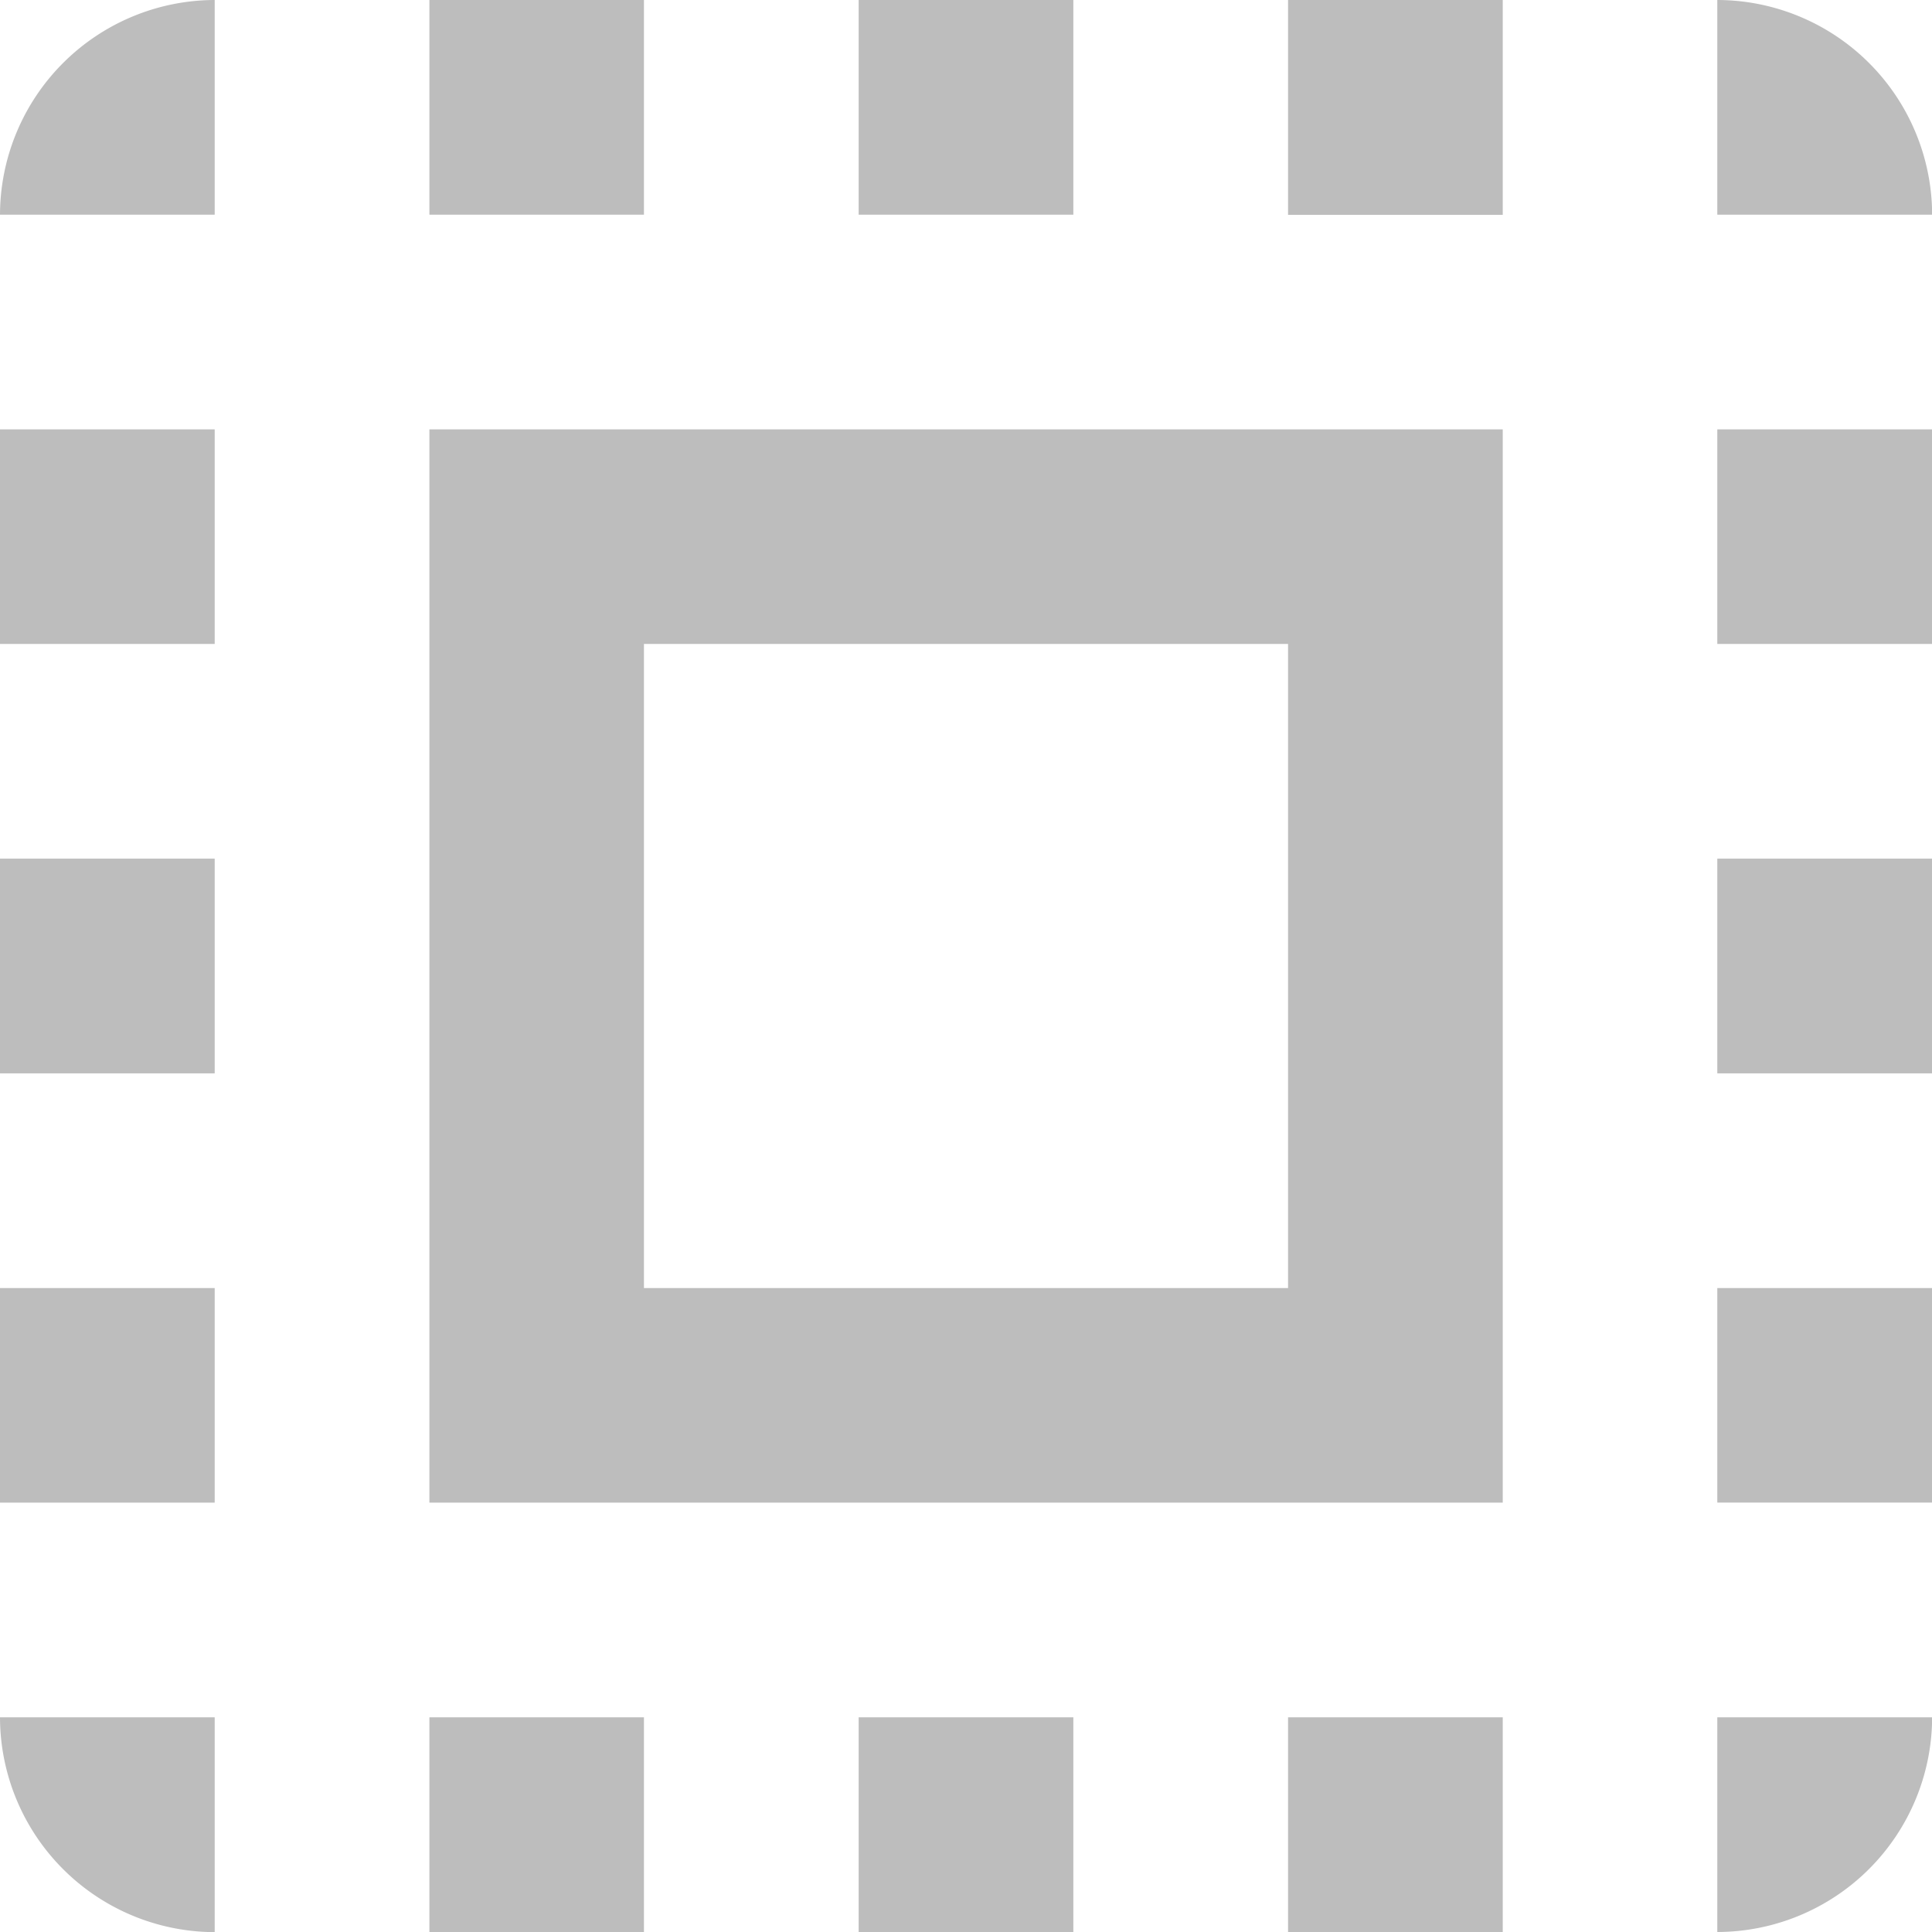 <svg id="select-all" xmlns="http://www.w3.org/2000/svg" width="14.299" height="14.299" viewBox="0 0 14.299 14.299">
  <g id="select-all-2" data-name="select-all">
    <path id="Path_1194" data-name="Path 1194" d="M0,1.589H1.589V0A1.593,1.593,0,0,0,0,1.589ZM0,7.944H1.589V6.355H0ZM3.178,14.3H4.766V12.71H3.178ZM0,4.766H1.589V3.178H0ZM7.944,0H6.355V1.589H7.944ZM12.71,0V1.589H14.3A1.593,1.593,0,0,0,12.71,0ZM1.589,14.3V12.71H0A1.593,1.593,0,0,0,1.589,14.3ZM0,11.121H1.589V9.533H0ZM4.766,0H3.178V1.589H4.766ZM6.355,14.3H7.944V12.71H6.355ZM12.71,7.944H14.3V6.355H12.71Zm0,6.355A1.593,1.593,0,0,0,14.3,12.71H12.71Zm0-9.533H14.3V3.178H12.71Zm0,6.355H14.3V9.533H12.71ZM9.533,14.3h1.589V12.71H9.533Zm0-12.71h1.589V0H9.533ZM3.178,11.121h7.944V3.178H3.178ZM4.766,4.766H9.533V9.533H4.766Z" fill="#bdbdbd"/>
  </g>
</svg>
